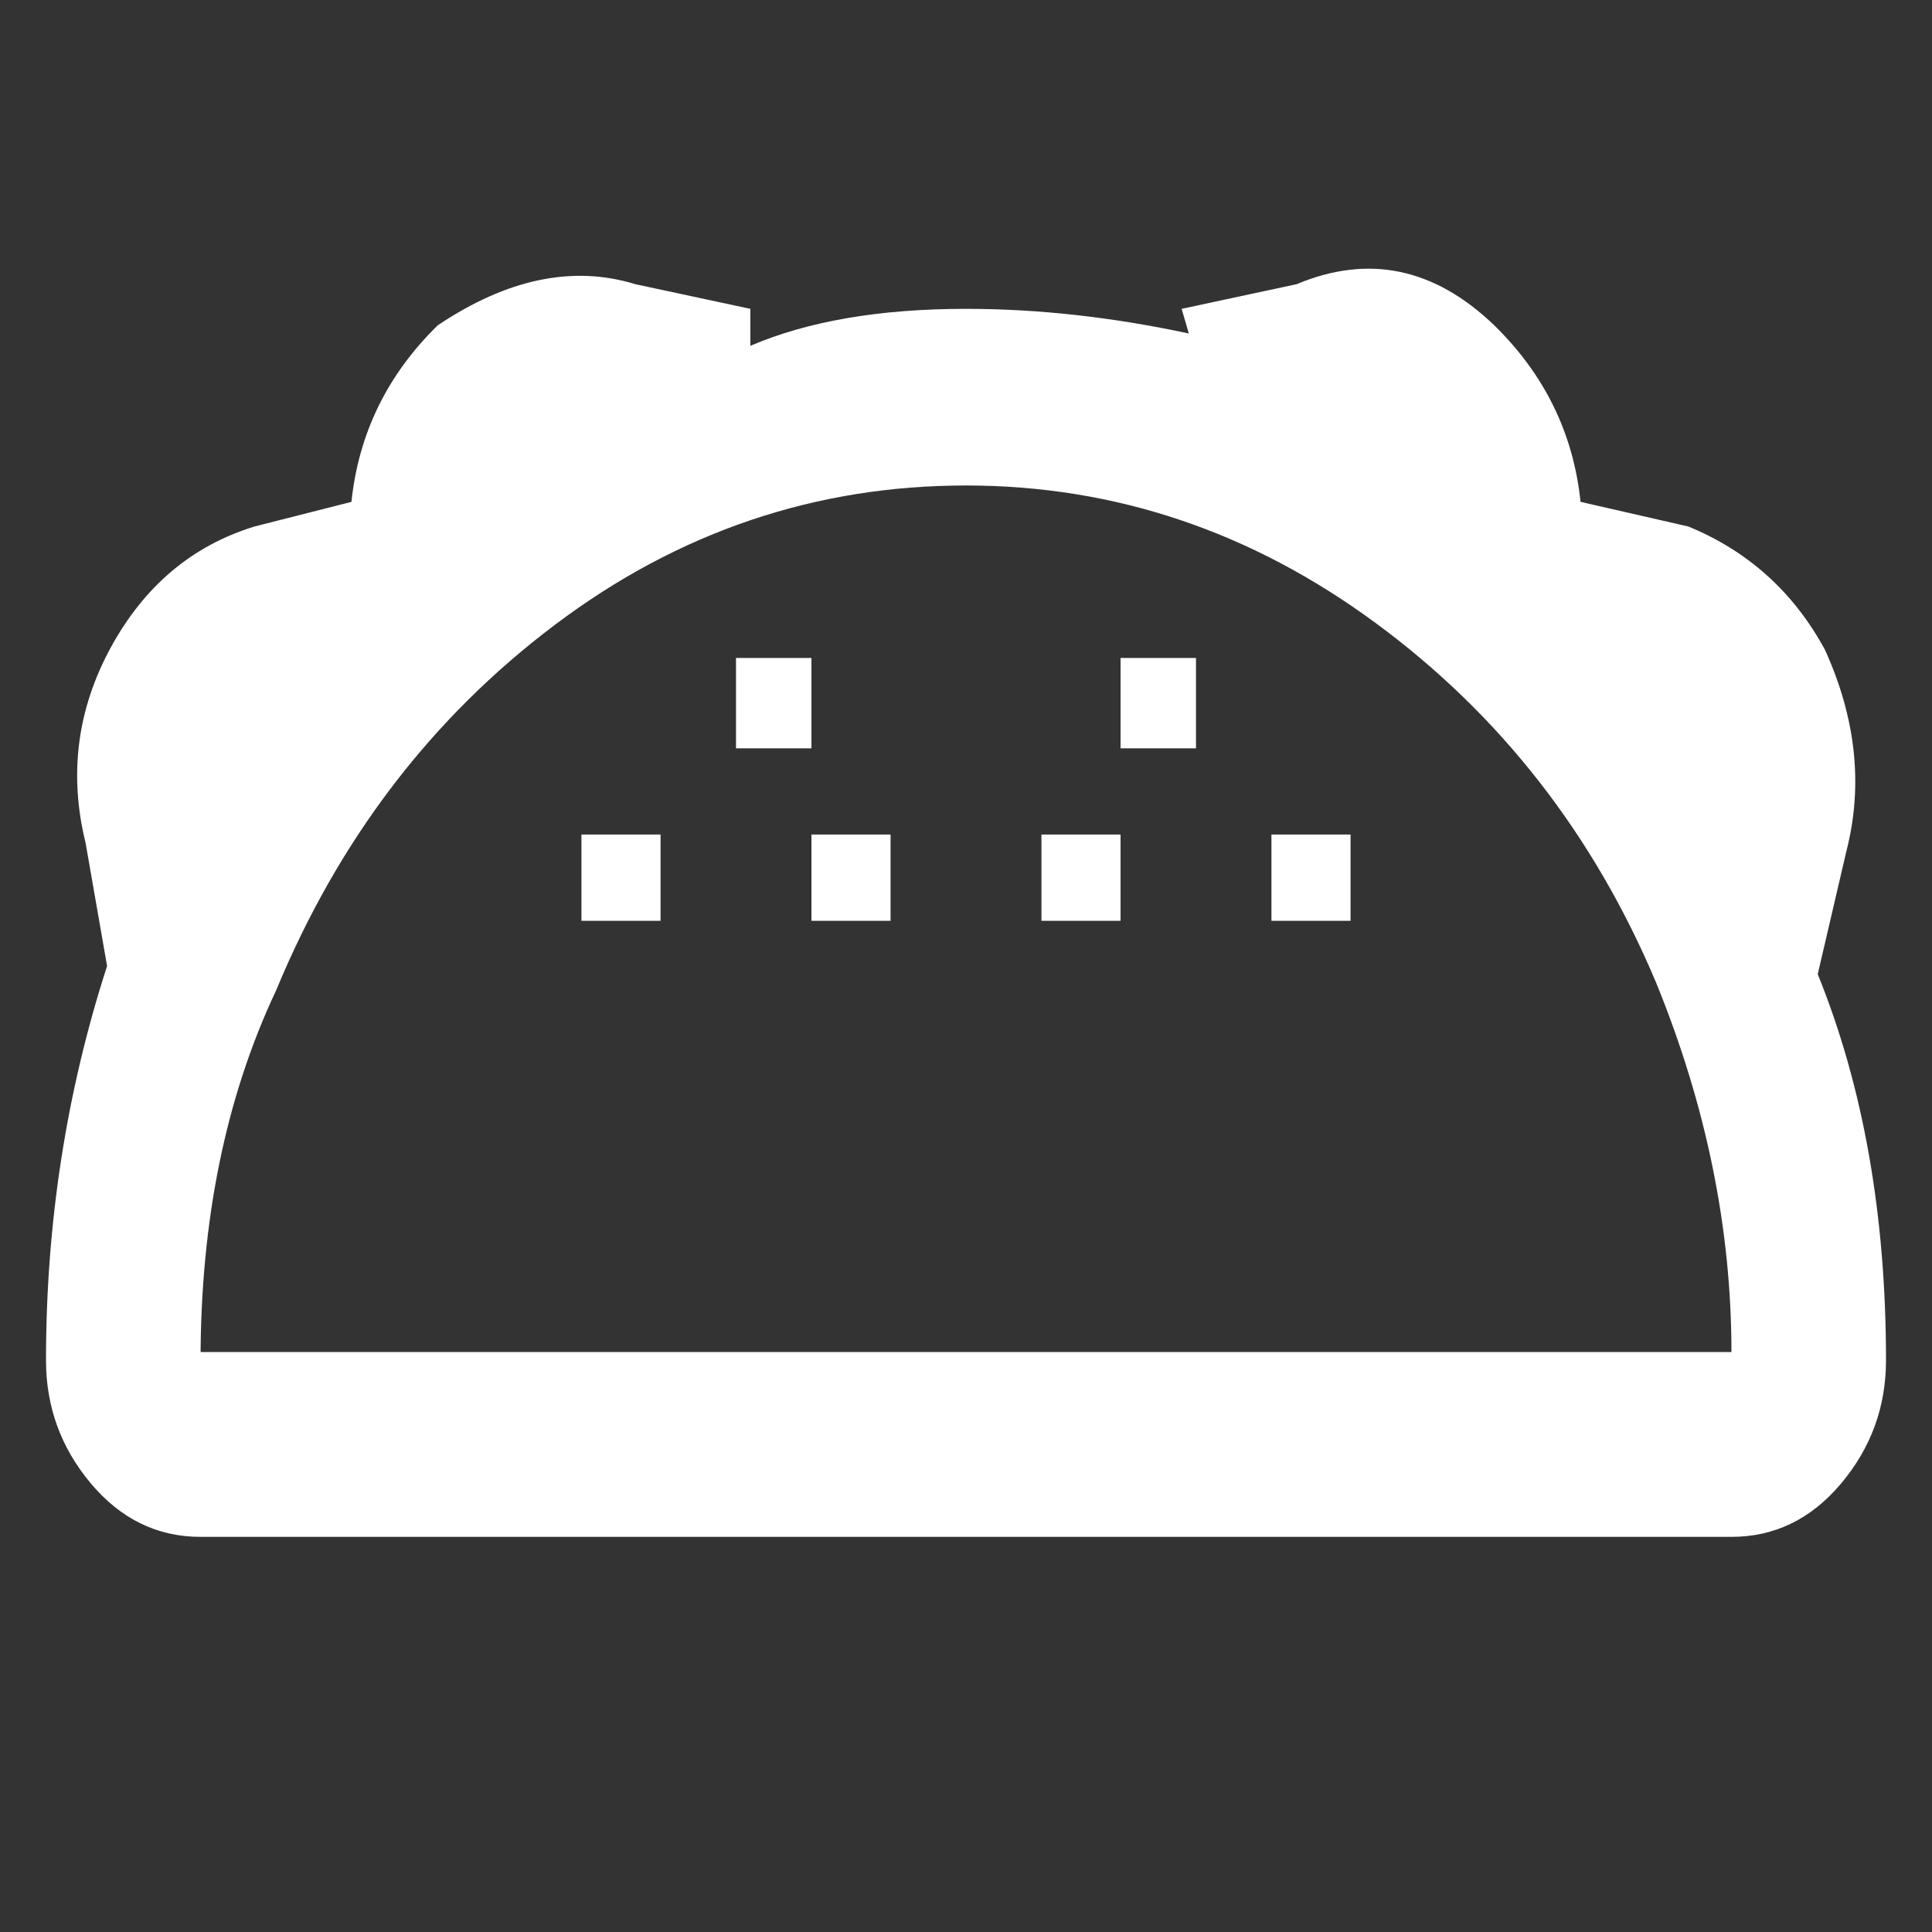 <svg width="21" height="21" viewBox="0 0 21 21" fill="none" xmlns="http://www.w3.org/2000/svg">
<rect x="0" y="0" width="21" height="21" fill="#333333" stroke="none"/>
<g clip-path="url(#clip0_348_231)">
<path d="M12.18 7.152H13V8.134H12.18V7.152ZM8 7.152H8.82V8.134H8V7.152ZM11.32 9.071H12.18V10.009H11.32V9.071ZM13.82 9.071H14.68V10.009H13.82V9.071ZM6.32 9.071H7.18V10.009H6.32V9.071ZM8.82 9.071H9.68V10.009H8.82V9.071ZM20.07 9.25C20.253 8.536 20.174 7.806 19.836 7.062C19.497 6.437 19.003 5.991 18.352 5.723L17.18 5.455C17.102 4.711 16.789 4.071 16.242 3.536C15.591 2.911 14.875 2.762 14.094 3.089L12.844 3.357L12.922 3.625C12.088 3.446 11.281 3.357 10.5 3.357C9.562 3.357 8.781 3.491 8.156 3.759V3.357L6.906 3.089C6.229 2.881 5.513 3.03 4.758 3.536C4.211 4.071 3.898 4.711 3.82 5.455L2.766 5.723C2.089 5.931 1.568 6.37 1.203 7.04C0.839 7.71 0.747 8.417 0.93 9.161L1.164 10.5C0.721 11.869 0.5 13.297 0.5 14.786C0.5 15.292 0.663 15.738 0.988 16.125C1.314 16.512 1.711 16.705 2.18 16.705H18.82C19.289 16.705 19.686 16.512 20.012 16.125C20.337 15.738 20.5 15.292 20.5 14.786C20.5 13.208 20.253 11.809 19.758 10.589L20.07 9.25ZM2.18 14.786C2.18 13.268 2.453 11.928 3 10.768C3.677 9.131 4.686 7.806 6.027 6.795C7.368 5.783 8.859 5.277 10.5 5.277C12.115 5.277 13.599 5.775 14.953 6.772C16.307 7.769 17.323 9.071 18 10.678C18.547 12.018 18.82 13.357 18.82 14.696H2.18V14.786Z" fill="white"/>
</g>
<defs>
<clipPath id="clip0_348_231">
<rect width="20" height="20" fill="white" transform="translate(0.5 0.5)"/>
</clipPath>
</defs>
</svg>
